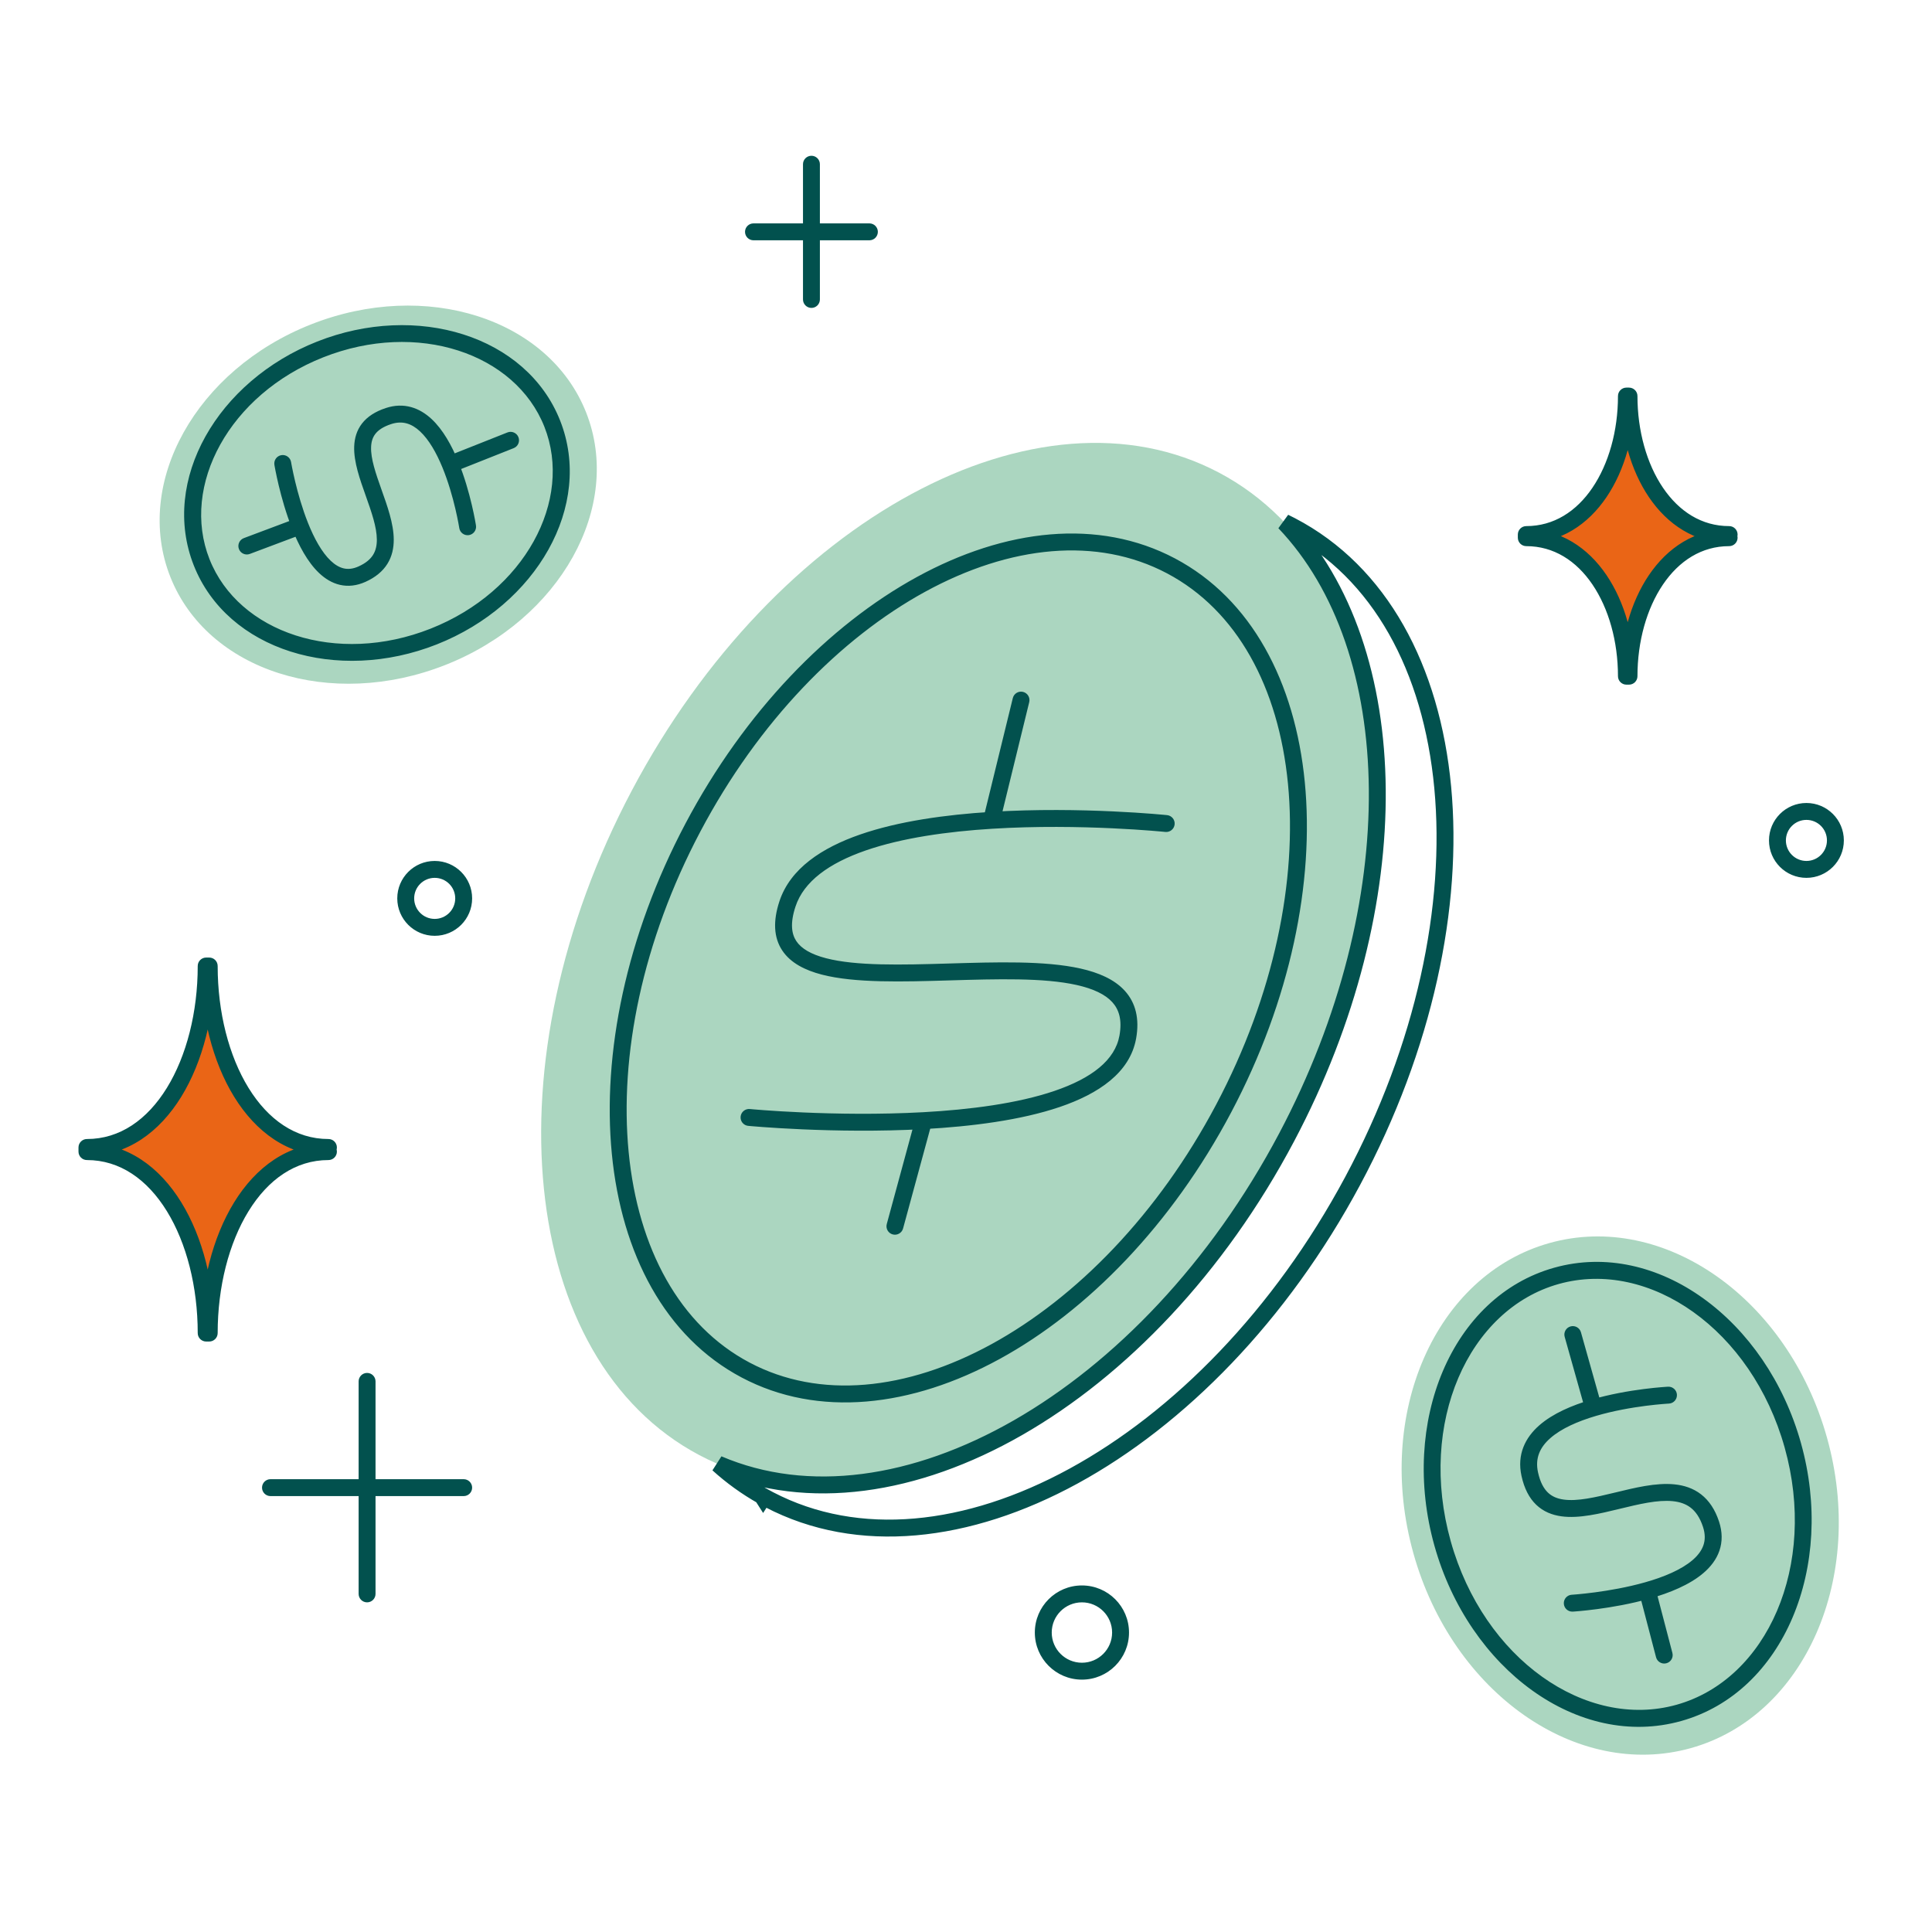 <svg width="200" height="200" viewBox="0 0 200 200" fill="none" xmlns="http://www.w3.org/2000/svg">
<path d="M34 119.214C26.407 119.214 21.657 128.184 21.657 138H21.343C21.343 128.174 16.597 119.214 9 119.214V118.786C16.597 118.786 21.343 109.816 21.343 100H21.657C21.657 109.821 26.407 118.786 34 118.786" fill="#EA6516"/>
<path d="M179 55.663C172.618 55.663 168.634 62.506 168.634 70H168.367C168.367 62.506 164.382 55.663 158 55.663V55.337C164.382 55.337 168.367 48.494 168.367 41H168.634C168.634 48.494 172.618 55.337 179 55.337" fill="#EA6516"/>
<path d="M65.397 81.851C80.253 53.767 107.475 39.028 126.198 48.932C144.922 58.837 148.058 89.633 133.202 117.718C118.346 145.803 91.124 160.541 72.4 150.637C53.676 140.733 50.541 109.936 65.397 81.851Z" fill="#ABD6C0"/>
<path d="M189.129 148.827C193.17 163.265 186.863 177.652 175.042 180.962C163.22 184.271 150.36 175.25 146.318 160.812C142.276 146.374 148.583 131.987 160.405 128.678C172.227 125.368 185.087 134.39 189.129 148.827Z" fill="#ABD6C0"/>
<path d="M46.12 68.83C34.233 73.529 21.479 69.448 17.631 59.715C13.784 49.982 20.301 38.283 32.188 33.585C44.074 28.886 56.829 32.967 60.676 42.7C64.523 52.433 58.006 64.132 46.12 68.83Z" fill="#ABD6C0"/>
<path d="M78.91 154.861L79.648 154.39L79.53 154.206L79.34 154.098L78.91 154.861ZM74.34 151.563L74.683 150.758L73.752 152.211L74.34 151.563ZM78.999 155L78.262 155.471L78.998 156.625L79.736 155.473L78.999 155ZM79.042 154.934L79.467 154.169L78.749 153.77L78.305 154.462L79.042 154.934ZM79.623 155.247L79.218 156.023L79.623 155.247ZM140.023 122.258L140.794 122.671L140.023 122.258ZM133.657 54.423L134.062 53.647H134.062L133.657 54.423ZM132.971 54.078L133.352 53.29L132.337 54.681L132.971 54.078ZM133.202 117.718L132.428 117.309H132.428L133.202 117.718ZM34 120.089C34.484 120.089 34.875 119.697 34.875 119.214C34.875 118.73 34.484 118.339 34 118.339V120.089ZM21.658 138V138.875C22.141 138.875 22.533 138.483 22.533 138H21.658ZM21.343 138H20.468C20.468 138.483 20.86 138.875 21.343 138.875V138ZM9 119.214H8.125C8.125 119.697 8.517 120.089 9 120.089V119.214ZM9 118.786V117.911C8.517 117.911 8.125 118.303 8.125 118.786H9ZM21.343 100V99.125C20.86 99.125 20.468 99.516 20.468 100H21.343ZM21.658 100H22.533C22.533 99.516 22.141 99.125 21.658 99.125V100ZM34 119.661C34.484 119.661 34.875 119.269 34.875 118.786C34.875 118.303 34.484 117.911 34 117.911V119.661ZM179 56.537C179.484 56.537 179.875 56.146 179.875 55.662C179.875 55.179 179.484 54.787 179 54.787V56.537ZM168.634 70V70.875C169.117 70.875 169.509 70.483 169.509 70H168.634ZM168.367 70H167.492C167.492 70.483 167.884 70.875 168.367 70.875V70ZM158 55.662H157.125C157.125 56.146 157.517 56.537 158 56.537V55.662ZM158 55.337V54.462C157.517 54.462 157.125 54.854 157.125 55.337H158ZM168.367 41V40.125C167.884 40.125 167.492 40.517 167.492 41H168.367ZM168.634 41H169.509C169.509 40.517 169.117 40.125 168.634 40.125V41ZM179 56.212C179.484 56.212 179.875 55.82 179.875 55.337C179.875 54.854 179.484 54.462 179 54.462V56.212ZM38.875 143C38.875 142.517 38.484 142.125 38 142.125C37.517 142.125 37.125 142.517 37.125 143H38.875ZM37.125 165C37.125 165.483 37.517 165.875 38 165.875C38.484 165.875 38.875 165.483 38.875 165H37.125ZM28 153.125C27.517 153.125 27.125 153.517 27.125 154C27.125 154.483 27.517 154.875 28 154.875V153.125ZM48 154.875C48.484 154.875 48.875 154.483 48.875 154C48.875 153.517 48.484 153.125 48 153.125V154.875ZM84.875 17C84.875 16.517 84.484 16.125 84 16.125C83.517 16.125 83.125 16.517 83.125 17H84.875ZM83.125 31C83.125 31.483 83.517 31.875 84 31.875C84.484 31.875 84.875 31.483 84.875 31H83.125ZM78 23.125C77.517 23.125 77.125 23.517 77.125 24C77.125 24.483 77.517 24.875 78 24.875V23.125ZM90 24.875C90.484 24.875 90.875 24.483 90.875 24C90.875 23.517 90.484 23.125 90 23.125V24.875ZM120.637 86.122C121.117 86.172 121.547 85.823 121.597 85.342C121.647 84.862 121.298 84.431 120.817 84.382L120.637 86.122ZM81.518 93.572L80.687 93.298L81.518 93.572ZM116.748 107.357L115.886 107.202L116.748 107.357ZM77.622 114.807C77.141 114.761 76.713 115.113 76.668 115.594C76.621 116.075 76.974 116.503 77.455 116.549L77.622 114.807ZM106.546 72.682C106.661 72.213 106.373 71.739 105.904 71.624C105.434 71.509 104.961 71.797 104.846 72.266L106.546 72.682ZM91.798 126.712C91.671 127.178 91.946 127.659 92.412 127.786C92.879 127.913 93.359 127.637 93.486 127.171L91.798 126.712ZM172.765 145.299C173.248 145.275 173.619 144.864 173.595 144.382C173.572 143.899 173.161 143.527 172.678 143.551L172.765 145.299ZM158.361 152.604L157.506 152.792L158.361 152.604ZM177.122 157.782L177.953 157.508L177.122 157.782ZM170.53 164.645L170.291 163.803L170.53 164.645ZM162.708 165.087C162.226 165.116 161.858 165.531 161.887 166.013C161.917 166.496 162.331 166.863 162.814 166.834L162.708 165.087ZM163.659 137.916C163.528 137.451 163.045 137.18 162.58 137.311C162.115 137.442 161.844 137.925 161.975 138.39L163.659 137.916ZM171.433 171.556C171.555 172.023 172.033 172.303 172.501 172.181C172.968 172.059 173.248 171.581 173.126 171.113L171.433 171.556ZM47.543 54.663C47.617 55.141 48.063 55.468 48.541 55.395C49.019 55.321 49.346 54.874 49.273 54.397L47.543 54.663ZM40.208 43.073L39.933 42.242L40.208 43.073ZM37.47 59.437L37.112 58.639L37.47 59.437ZM30.133 47.838C30.054 47.361 29.604 47.038 29.127 47.117C28.65 47.196 28.328 47.646 28.407 48.123L30.133 47.838ZM53.177 46.392C53.626 46.214 53.845 45.705 53.667 45.256C53.489 44.807 52.98 44.587 52.531 44.766L53.177 46.392ZM25.244 55.705C24.791 55.875 24.562 56.38 24.732 56.832C24.902 57.285 25.406 57.514 25.859 57.344L25.244 55.705ZM79.34 154.098C77.742 153.198 76.27 152.131 74.927 150.914L73.752 152.211C75.19 153.514 76.767 154.657 78.481 155.623L79.34 154.098ZM79.737 154.53L79.648 154.39L78.172 155.331L78.262 155.471L79.737 154.53ZM78.305 154.462L78.263 154.528L79.736 155.473L79.778 155.406L78.305 154.462ZM80.027 154.471C79.839 154.373 79.652 154.272 79.467 154.169L78.617 155.699C78.815 155.809 79.016 155.917 79.218 156.023L80.027 154.471ZM139.252 121.844C131.86 135.636 121.483 146.156 110.722 152.033C99.951 157.916 88.903 159.103 80.027 154.471L79.218 156.023C88.779 161.013 100.47 159.627 111.56 153.569C122.659 147.507 133.264 136.721 140.794 122.671L139.252 121.844ZM133.252 55.199C142.125 59.829 147.344 69.502 148.478 81.59C149.612 93.67 146.643 108.052 139.252 121.844L140.794 122.671C148.324 108.621 151.391 93.897 150.221 81.426C149.051 68.963 143.627 58.639 134.062 53.647L133.252 55.199ZM132.59 54.866C132.812 54.973 133.033 55.084 133.253 55.199L134.062 53.647C133.827 53.525 133.59 53.406 133.352 53.29L132.59 54.866ZM132.337 54.681C138.376 61.021 141.599 70.625 141.701 81.717C141.802 92.799 138.784 105.294 132.428 117.309L133.975 118.127C140.453 105.88 143.555 93.1 143.451 81.701C143.346 70.311 140.037 60.227 133.605 53.474L132.337 54.681ZM132.428 117.309C125.32 130.746 115.37 141.067 104.938 147.04C94.497 153.017 83.664 154.597 74.683 150.758L73.996 152.367C83.637 156.489 95.06 154.711 105.807 148.558C116.562 142.401 126.732 131.82 133.975 118.127L132.428 117.309ZM184.749 149.857C188.168 162.068 182.942 173.848 173.559 176.475L174.031 178.16C184.673 175.18 190.011 162.16 186.434 149.385L184.749 149.857ZM173.559 176.475C164.176 179.101 153.594 171.747 150.175 159.535L148.49 160.007C152.067 172.782 163.388 181.139 174.031 178.16L173.559 176.475ZM150.175 159.535C146.757 147.324 151.983 135.544 161.366 132.917L160.894 131.232C150.251 134.211 144.914 147.232 148.49 160.007L150.175 159.535ZM161.366 132.917C170.748 130.291 181.331 137.645 184.749 149.857L186.434 149.385C182.858 136.61 171.536 128.253 160.894 131.232L161.366 132.917ZM72.502 86.079C78.513 74.715 86.979 66.071 95.765 61.262C104.558 56.45 113.568 55.522 120.813 59.354L121.631 57.807C113.701 53.612 104.044 54.736 94.925 59.727C85.798 64.723 77.104 73.637 70.955 85.261L72.502 86.079ZM120.813 59.354C128.057 63.186 132.361 71.156 133.33 81.133C134.299 91.102 131.918 102.964 125.907 114.328L127.454 115.147C133.602 103.523 136.079 91.32 135.072 80.964C134.066 70.616 129.561 62.002 121.631 57.807L120.813 59.354ZM125.907 114.328C119.895 125.692 111.43 134.336 102.644 139.145C93.851 143.958 84.841 144.886 77.596 141.053L76.778 142.6C84.708 146.795 94.365 145.672 103.484 140.68C112.611 135.685 121.305 126.77 127.454 115.147L125.907 114.328ZM77.596 141.053C70.352 137.221 66.048 129.251 65.079 119.274C64.11 109.305 66.491 97.443 72.502 86.079L70.955 85.261C64.807 96.885 62.33 109.088 63.337 119.444C64.343 129.791 68.848 138.406 76.778 142.6L77.596 141.053ZM44.574 65.079C34.841 68.927 24.697 65.499 21.688 57.886L20.06 58.529C23.539 67.33 34.905 70.784 45.218 66.707L44.574 65.079ZM21.688 57.886C18.678 50.273 23.736 40.835 33.469 36.987L32.826 35.36C22.514 39.437 16.581 49.728 20.06 58.529L21.688 57.886ZM33.469 36.987C43.203 33.14 53.347 36.569 56.356 44.181L57.984 43.538C54.505 34.737 43.139 31.283 32.826 35.36L33.469 36.987ZM56.356 44.181C59.365 51.794 54.307 61.232 44.574 65.079L45.218 66.707C55.53 62.63 61.462 52.339 57.984 43.538L56.356 44.181ZM34 118.339C29.81 118.339 26.479 120.826 24.237 124.467C21.999 128.101 20.783 132.965 20.783 138H22.533C22.533 133.219 23.692 128.689 25.727 125.385C27.758 122.087 30.598 120.089 34 120.089V118.339ZM21.658 137.125H21.343V138.875H21.658V137.125ZM22.218 138C22.218 132.96 21.003 128.096 18.766 124.463C16.524 120.823 13.192 118.339 9 118.339V120.089C12.406 120.089 15.245 122.085 17.276 125.381C19.31 128.684 20.468 133.214 20.468 138H22.218ZM9.875 119.214V118.786H8.125V119.214H9.875ZM9 119.661C13.193 119.661 16.524 117.174 18.766 113.532C21.003 109.898 22.218 105.035 22.218 100H20.468C20.468 104.781 19.31 109.31 17.276 112.615C15.245 115.913 12.405 117.911 9 117.911V119.661ZM21.343 100.875H21.658V99.125H21.343V100.875ZM20.783 100C20.783 105.037 21.999 109.901 24.237 113.535C26.479 117.175 29.811 119.661 34 119.661V117.911C30.598 117.911 27.758 115.914 25.727 112.617C23.692 109.313 22.533 104.783 22.533 100H20.783ZM179 54.787C175.456 54.787 172.617 56.7 170.699 59.53C168.791 62.347 167.759 66.11 167.759 70H169.509C169.509 66.395 170.469 62.99 172.148 60.512C173.818 58.047 176.163 56.537 179 56.537V54.787ZM168.634 69.125H168.367V70.875H168.634V69.125ZM169.242 70C169.242 66.11 168.21 62.347 166.301 59.53C164.384 56.7 161.545 54.787 158 54.787V56.537C160.838 56.537 163.182 58.047 164.852 60.512C166.531 62.99 167.492 66.395 167.492 70H169.242ZM158.875 55.662V55.337H157.125V55.662H158.875ZM158 56.212C161.545 56.212 164.384 54.3 166.301 51.469C168.21 48.652 169.242 44.889 169.242 41H167.492C167.492 44.604 166.531 48.01 164.852 50.488C163.182 52.953 160.838 54.462 158 54.462V56.212ZM168.367 41.875H168.634V40.125H168.367V41.875ZM167.759 41C167.759 44.889 168.791 48.652 170.699 51.469C172.617 54.3 175.456 56.212 179 56.212V54.462C176.163 54.462 173.818 52.953 172.148 50.488C170.469 48.01 169.509 44.604 169.509 41H167.759ZM37.125 143V165H38.875V143H37.125ZM28 154.875H48V153.125H28V154.875ZM83.125 17V31H84.875V17H83.125ZM78 24.875H90V23.125H78V24.875ZM115.125 169C115.125 170.726 113.726 172.125 112 172.125V173.875C114.693 173.875 116.875 171.692 116.875 169H115.125ZM112 172.125C110.274 172.125 108.875 170.726 108.875 169H107.125C107.125 171.692 109.308 173.875 112 173.875V172.125ZM108.875 169C108.875 167.274 110.274 165.875 112 165.875V164.125C109.308 164.125 107.125 166.307 107.125 169H108.875ZM112 165.875C113.726 165.875 115.125 167.274 115.125 169H116.875C116.875 166.307 114.693 164.125 112 164.125V165.875ZM189.125 87C189.125 88.173 188.174 89.125 187 89.125V90.875C189.14 90.875 190.875 89.14 190.875 87H189.125ZM187 89.125C185.827 89.125 184.875 88.173 184.875 87H183.125C183.125 89.14 184.86 90.875 187 90.875V89.125ZM184.875 87C184.875 85.826 185.827 84.875 187 84.875V83.125C184.86 83.125 183.125 84.86 183.125 87H184.875ZM187 84.875C188.174 84.875 189.125 85.826 189.125 87H190.875C190.875 84.86 189.14 83.125 187 83.125V84.875ZM47.125 93C47.125 94.173 46.174 95.125 45 95.125V96.875C47.14 96.875 48.875 95.14 48.875 93H47.125ZM45 95.125C43.827 95.125 42.875 94.173 42.875 93H41.125C41.125 95.14 42.86 96.875 45 96.875V95.125ZM42.875 93C42.875 91.826 43.827 90.875 45 90.875V89.125C42.86 89.125 41.125 90.86 41.125 93H42.875ZM45 90.875C46.174 90.875 47.125 91.826 47.125 93H48.875C48.875 90.86 47.14 89.125 45 89.125V90.875ZM120.727 85.252C120.817 84.382 120.817 84.382 120.817 84.382C120.817 84.382 120.817 84.382 120.816 84.382C120.816 84.382 120.815 84.382 120.815 84.381C120.814 84.381 120.812 84.381 120.809 84.381C120.805 84.38 120.798 84.38 120.789 84.379C120.771 84.377 120.745 84.374 120.711 84.371C120.643 84.364 120.542 84.355 120.411 84.343C120.149 84.319 119.766 84.285 119.278 84.246C118.301 84.169 116.903 84.073 115.213 83.995C111.837 83.838 107.284 83.754 102.597 84.045L102.705 85.792C107.309 85.506 111.794 85.588 115.132 85.743C116.801 85.82 118.179 85.915 119.14 85.991C119.621 86.029 119.996 86.062 120.251 86.085C120.378 86.097 120.476 86.106 120.541 86.113C120.573 86.116 120.597 86.118 120.614 86.12C120.622 86.121 120.628 86.121 120.631 86.122C120.633 86.122 120.635 86.122 120.636 86.122C120.636 86.122 120.636 86.122 120.637 86.122C120.637 86.122 120.637 86.122 120.637 86.122C120.637 86.122 120.637 86.122 120.727 85.252ZM102.597 84.045C97.904 84.337 93.024 85.007 89.044 86.387C85.099 87.754 81.808 89.9 80.687 93.298L82.349 93.847C83.206 91.247 85.821 89.356 89.617 88.04C93.378 86.737 98.076 86.079 102.705 85.792L102.597 84.045ZM80.687 93.298C80.013 95.34 80.087 97.051 80.977 98.391C81.842 99.694 83.348 100.442 85.068 100.889C88.493 101.778 93.449 101.634 98.28 101.491C103.206 101.346 108.032 101.199 111.468 101.969C113.182 102.354 114.412 102.939 115.143 103.743C115.832 104.502 116.18 105.569 115.886 107.202L117.609 107.512C117.978 105.461 117.566 103.808 116.438 102.566C115.352 101.371 113.706 100.678 111.851 100.262C108.15 99.432 103.065 99.599 98.228 99.742C93.295 99.888 88.634 100.007 85.508 99.195C83.951 98.79 82.948 98.196 82.435 97.423C81.947 96.688 81.773 95.59 82.349 93.847L80.687 93.298ZM115.886 107.202C115.43 109.74 113.018 111.619 109.148 112.935C105.334 114.232 100.419 114.869 95.567 115.136L95.663 116.883C100.569 116.613 105.672 115.966 109.712 114.592C113.695 113.237 116.971 111.057 117.609 107.512L115.886 107.202ZM95.567 115.136C90.968 115.388 86.48 115.306 83.137 115.16C81.467 115.088 80.085 114.999 79.123 114.928C78.641 114.893 78.265 114.863 78.009 114.841C77.881 114.83 77.784 114.821 77.719 114.815C77.686 114.812 77.661 114.81 77.645 114.809C77.637 114.808 77.631 114.807 77.627 114.807C77.625 114.807 77.624 114.807 77.623 114.807C77.622 114.807 77.622 114.807 77.622 114.807C77.622 114.807 77.622 114.807 77.622 114.807C77.622 114.807 77.622 114.807 77.538 115.678C77.455 116.549 77.455 116.549 77.456 116.549C77.456 116.549 77.456 116.549 77.456 116.549C77.456 116.549 77.457 116.549 77.457 116.549C77.459 116.549 77.46 116.549 77.463 116.549C77.467 116.55 77.474 116.55 77.483 116.551C77.501 116.553 77.527 116.555 77.561 116.558C77.629 116.564 77.73 116.573 77.861 116.585C78.123 116.607 78.506 116.638 78.995 116.674C79.972 116.745 81.371 116.835 83.061 116.909C86.438 117.056 90.988 117.14 95.663 116.883L95.567 115.136ZM104.846 72.266L101.801 84.71L103.501 85.126L106.546 72.682L104.846 72.266ZM94.77 115.78L91.798 126.712L93.486 127.171L96.459 116.239L94.77 115.78ZM172.722 144.425C172.678 143.551 172.678 143.551 172.678 143.551C172.678 143.551 172.678 143.551 172.678 143.551C172.677 143.551 172.677 143.551 172.677 143.551C172.676 143.551 172.675 143.551 172.674 143.552C172.671 143.552 172.668 143.552 172.663 143.552C172.655 143.553 172.642 143.553 172.626 143.554C172.594 143.556 172.547 143.559 172.486 143.563C172.365 143.571 172.189 143.583 171.968 143.602C171.524 143.638 170.895 143.699 170.145 143.796C168.651 143.988 166.659 144.324 164.705 144.9L165.2 146.579C167.033 146.038 168.925 145.717 170.369 145.531C171.088 145.439 171.691 145.381 172.113 145.346C172.323 145.328 172.489 145.316 172.6 145.309C172.656 145.305 172.698 145.303 172.726 145.301C172.74 145.3 172.75 145.3 172.757 145.3C172.76 145.299 172.762 145.299 172.764 145.299C172.764 145.299 172.765 145.299 172.765 145.299C172.765 145.299 172.765 145.299 172.765 145.299H172.765C172.765 145.299 172.765 145.299 172.722 144.425ZM164.705 144.9C162.762 145.473 160.767 146.308 159.351 147.546C157.892 148.822 157.017 150.565 157.506 152.792L159.215 152.417C158.892 150.945 159.414 149.816 160.503 148.864C161.635 147.874 163.343 147.126 165.2 146.579L164.705 144.9ZM157.506 152.792C157.788 154.079 158.293 155.07 159.03 155.775C159.771 156.484 160.674 156.834 161.623 156.967C163.449 157.223 165.636 156.686 167.616 156.206C169.699 155.701 171.598 155.245 173.154 155.4C173.904 155.475 174.521 155.689 175.021 156.077C175.519 156.463 175.967 157.073 176.291 158.055L177.953 157.508C177.543 156.264 176.919 155.335 176.094 154.694C175.271 154.056 174.314 153.757 173.328 153.659C171.411 153.467 169.188 154.024 167.204 154.505C165.116 155.011 163.291 155.434 161.866 155.234C161.189 155.14 160.656 154.909 160.24 154.511C159.819 154.108 159.445 153.464 159.215 152.417L157.506 152.792ZM176.291 158.055C176.54 158.812 176.518 159.433 176.337 159.962C176.152 160.503 175.776 161.017 175.209 161.503C174.056 162.492 172.254 163.248 170.291 163.803L170.768 165.487C172.802 164.911 174.902 164.072 176.348 162.831C177.081 162.203 177.68 161.442 177.993 160.529C178.309 159.603 178.309 158.589 177.953 157.508L176.291 158.055ZM170.291 163.803C168.447 164.325 166.55 164.647 165.106 164.839C164.386 164.934 163.783 164.996 163.361 165.035C163.151 165.054 162.985 165.067 162.874 165.076C162.818 165.08 162.776 165.083 162.748 165.085C162.734 165.085 162.723 165.086 162.717 165.087C162.713 165.087 162.711 165.087 162.71 165.087C162.709 165.087 162.708 165.087 162.708 165.087C162.708 165.087 162.708 165.087 162.708 165.087H162.708C162.708 165.087 162.708 165.087 162.761 165.96C162.814 166.834 162.814 166.834 162.814 166.834C162.814 166.834 162.814 166.834 162.814 166.834C162.814 166.834 162.815 166.834 162.815 166.834C162.816 166.834 162.817 166.834 162.818 166.834C162.82 166.833 162.824 166.833 162.828 166.833C162.837 166.832 162.849 166.832 162.865 166.831C162.897 166.828 162.944 166.825 163.004 166.821C163.124 166.812 163.299 166.798 163.52 166.778C163.961 166.737 164.589 166.673 165.336 166.574C166.827 166.376 168.814 166.04 170.768 165.487L170.291 163.803ZM161.975 138.39L164.11 145.977L165.795 145.502L163.659 137.916L161.975 138.39ZM169.683 164.867L171.433 171.556L173.126 171.113L171.376 164.424L169.683 164.867ZM48.408 54.53C49.273 54.397 49.273 54.396 49.272 54.396C49.272 54.396 49.272 54.396 49.272 54.396C49.272 54.396 49.272 54.395 49.272 54.395C49.272 54.394 49.272 54.394 49.272 54.392C49.272 54.39 49.271 54.387 49.27 54.384C49.269 54.376 49.268 54.365 49.265 54.352C49.261 54.324 49.254 54.284 49.245 54.233C49.228 54.13 49.202 53.981 49.167 53.794C49.096 53.42 48.989 52.89 48.84 52.261C48.545 51.006 48.083 49.34 47.418 47.725L45.8 48.391C46.416 49.889 46.853 51.458 47.137 52.662C47.278 53.262 47.38 53.766 47.447 54.119C47.48 54.295 47.505 54.433 47.52 54.526C47.528 54.573 47.534 54.608 47.538 54.631C47.54 54.643 47.541 54.651 47.542 54.657C47.542 54.66 47.543 54.661 47.543 54.663C47.543 54.663 47.543 54.663 47.543 54.663C47.543 54.664 47.543 54.664 47.543 54.664C47.543 54.664 47.543 54.663 47.543 54.663C47.543 54.663 47.543 54.663 48.408 54.53ZM47.418 47.725C46.759 46.122 45.866 44.484 44.672 43.373C43.435 42.223 41.832 41.614 39.933 42.242L40.483 43.904C41.648 43.518 42.604 43.839 43.48 44.654C44.399 45.509 45.175 46.87 45.8 48.391L47.418 47.725ZM39.933 42.242C38.849 42.601 38.029 43.128 37.476 43.84C36.92 44.557 36.696 45.382 36.666 46.219C36.609 47.82 37.268 49.653 37.847 51.281C38.461 53.01 39.005 54.557 39.011 55.864C39.013 56.489 38.889 57.006 38.621 57.438C38.353 57.868 37.898 58.286 37.112 58.639L37.828 60.236C38.865 59.77 39.62 59.144 40.107 58.362C40.592 57.582 40.764 56.719 40.761 55.857C40.754 54.188 40.076 52.329 39.496 50.696C38.88 48.962 38.373 47.477 38.415 46.281C38.435 45.719 38.578 45.276 38.859 44.913C39.143 44.547 39.632 44.185 40.483 43.904L39.933 42.242ZM37.112 58.639C36.515 58.907 36.015 58.938 35.581 58.838C35.134 58.735 34.685 58.476 34.234 58.049C33.315 57.178 32.524 55.739 31.882 54.128L30.256 54.776C30.926 56.455 31.831 58.183 33.031 59.32C33.64 59.897 34.358 60.352 35.188 60.543C36.031 60.737 36.919 60.643 37.828 60.236L37.112 58.639ZM31.882 54.128C31.28 52.618 30.842 51.044 30.553 49.84C30.409 49.24 30.304 48.736 30.234 48.383C30.2 48.207 30.174 48.069 30.157 47.975C30.149 47.929 30.143 47.893 30.139 47.87C30.137 47.858 30.135 47.85 30.134 47.844C30.134 47.842 30.133 47.84 30.133 47.839C30.133 47.838 30.133 47.838 30.133 47.837C30.133 47.837 30.133 47.837 30.133 47.837C30.133 47.837 30.133 47.837 30.133 47.837C30.133 47.837 30.133 47.838 29.27 47.98C28.407 48.123 28.407 48.123 28.407 48.123C28.407 48.123 28.407 48.123 28.407 48.123C28.407 48.124 28.407 48.124 28.407 48.124C28.407 48.125 28.407 48.126 28.407 48.127C28.407 48.129 28.408 48.132 28.409 48.136C28.41 48.143 28.412 48.154 28.414 48.167C28.419 48.195 28.426 48.234 28.435 48.285C28.453 48.387 28.48 48.535 28.517 48.721C28.59 49.093 28.701 49.621 28.851 50.248C29.151 51.498 29.612 53.16 30.256 54.776L31.882 54.128ZM52.531 44.766L46.286 47.244L46.932 48.871L53.177 46.392L52.531 44.766ZM30.762 53.633L25.244 55.705L25.859 57.344L31.377 55.271L30.762 53.633Z" fill="#02514E"/>
</svg>
